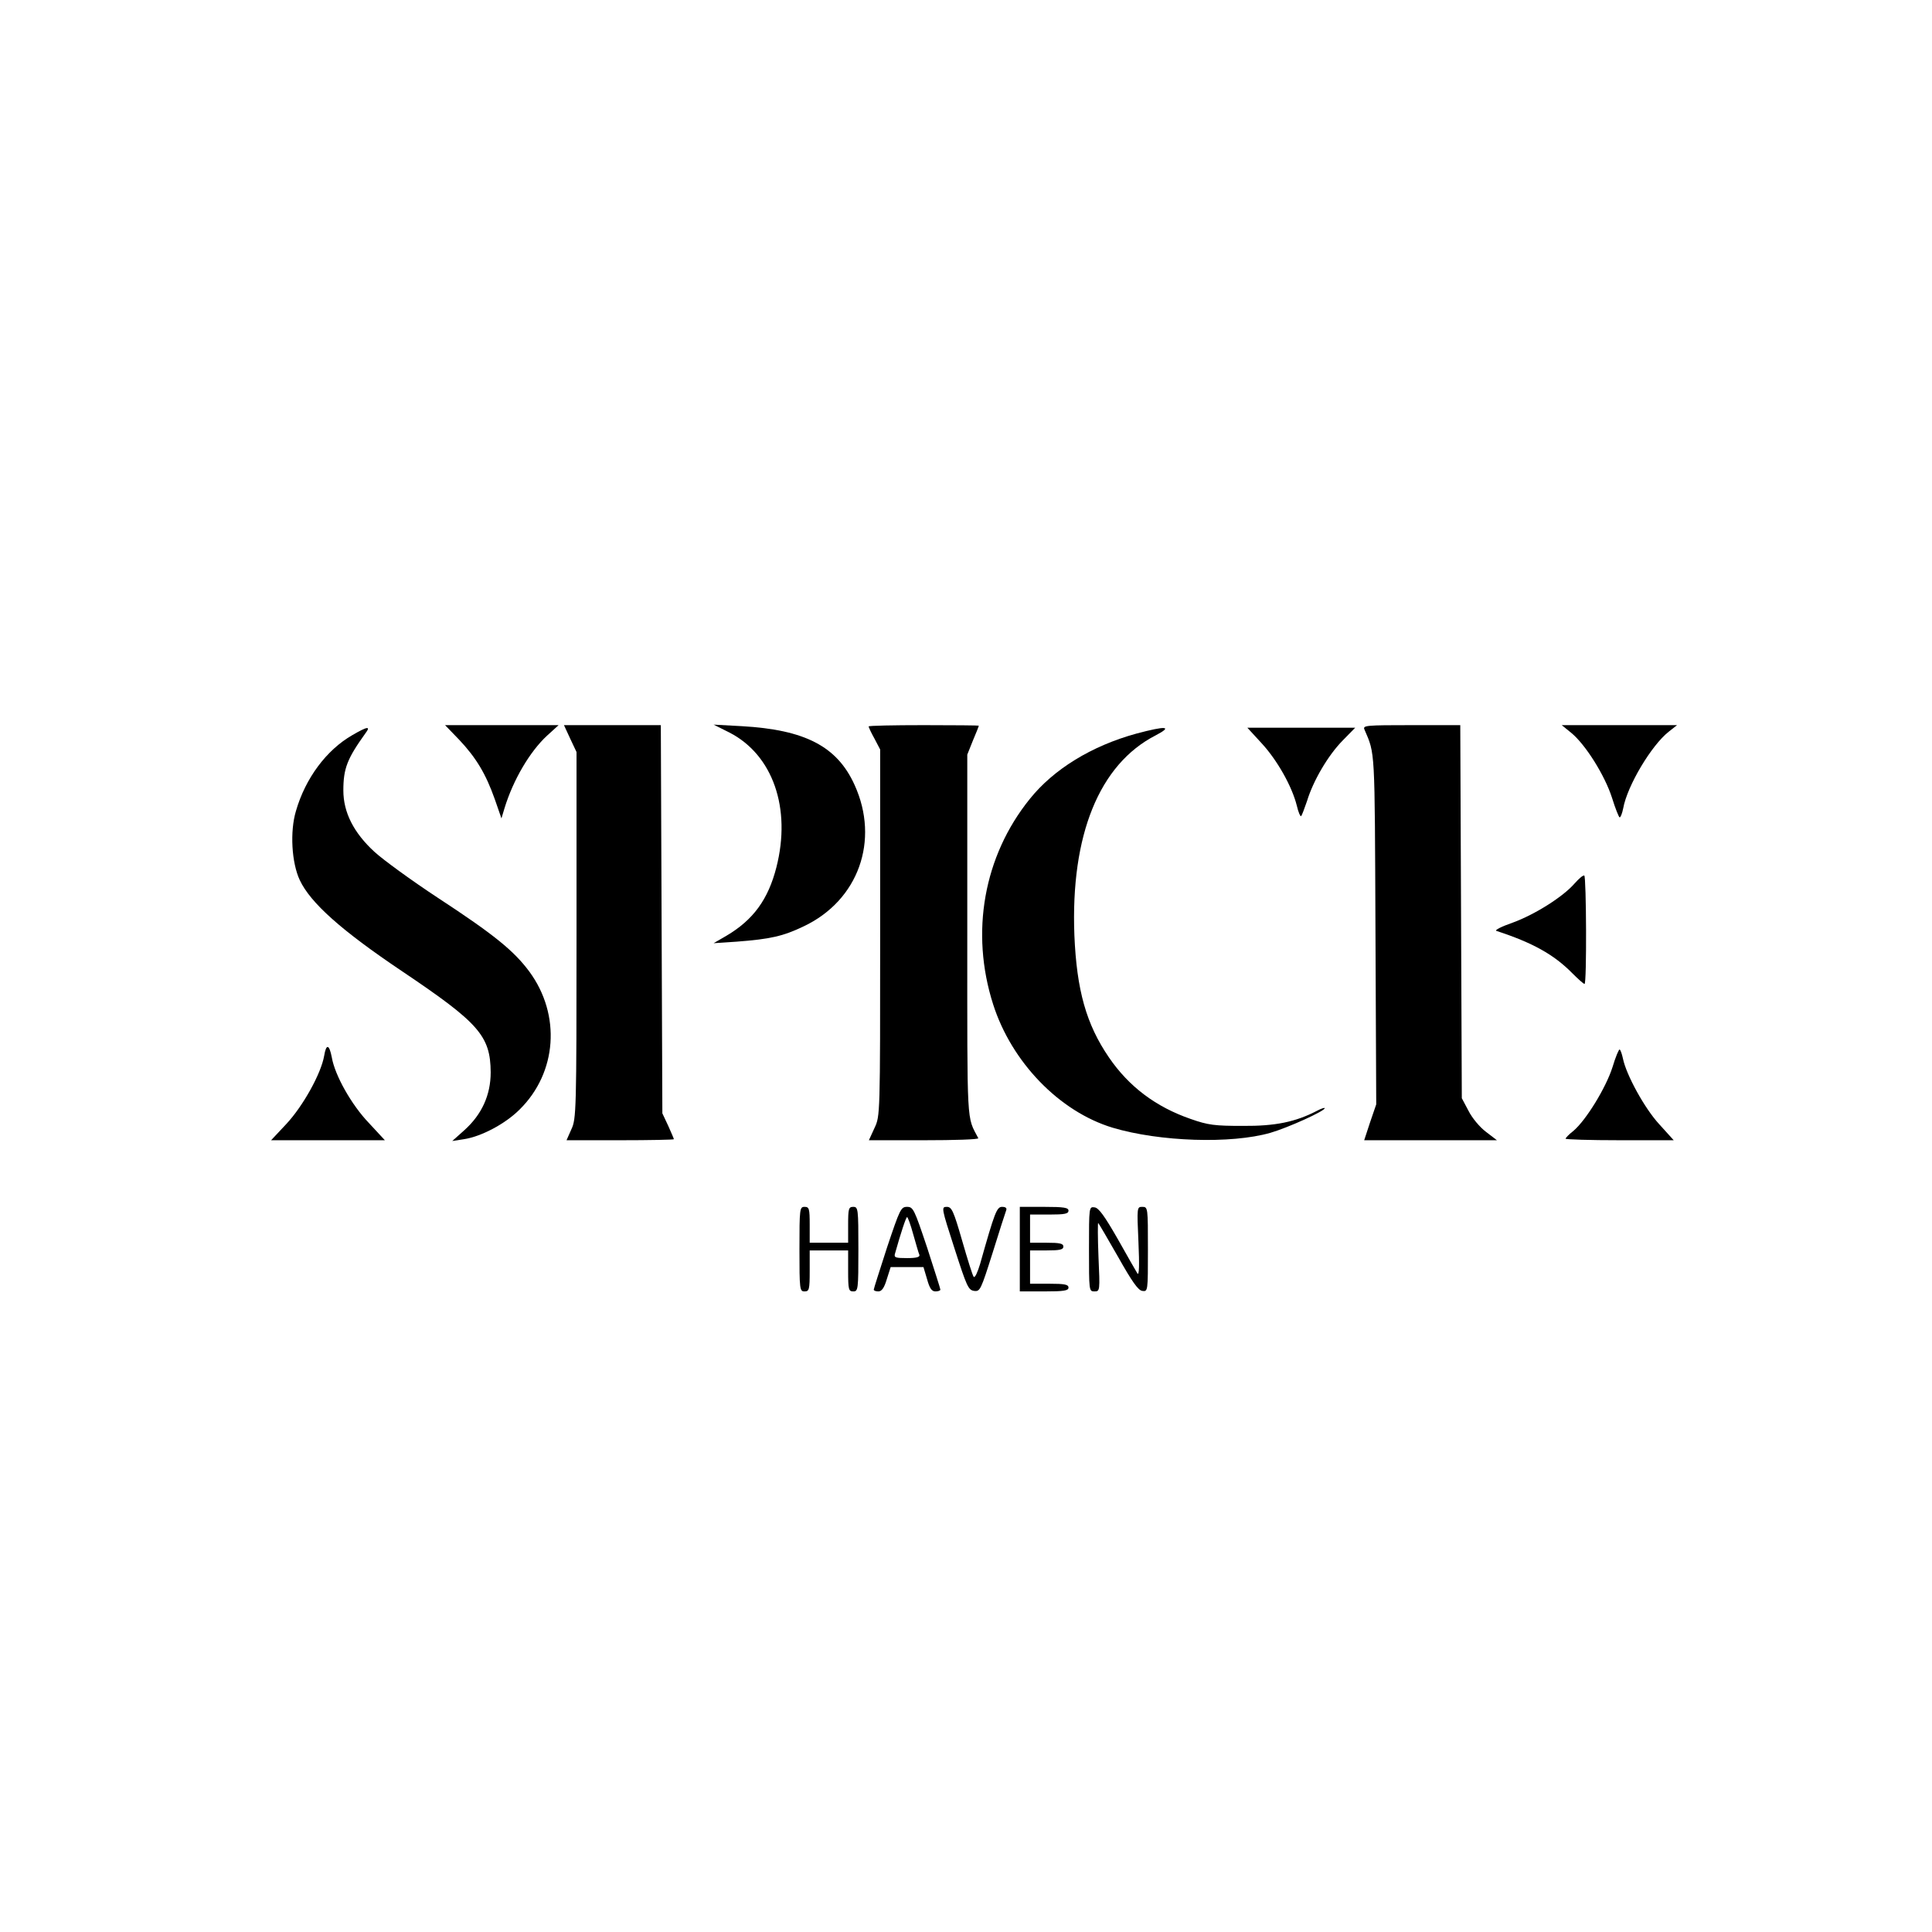 <?xml version="1.0" standalone="no"?>
<!DOCTYPE svg PUBLIC "-//W3C//DTD SVG 20010904//EN"
 "http://www.w3.org/TR/2001/REC-SVG-20010904/DTD/svg10.dtd">
<svg version="1.0" xmlns="http://www.w3.org/2000/svg"
 width="50px" height="50px" viewBox="0 0 754 450"
 preserveAspectRatio="xMidYMid meet">

<g transform="translate(0,450) scale(0.1,-0.1)"
fill="#000000" stroke="none">
<path d="M1792 3133 c66 -70 104 -133 139 -232 l26 -75 12 40 c34 111 99 221
166 283 l45 41 -222 0 -221 0 55 -57z"/>
<path d="M2225 3138 l25 -53 0 -715 c0 -685 -1 -717 -20 -757 l-19 -43 209 0
c116 0 210 2 210 4 0 2 -10 25 -22 52 l-23 49 -3 758 -3 757 -189 0 -189 0 24
-52z"/>
<path d="M2847 3161 c169 -87 242 -295 183 -526 -32 -125 -90 -205 -195 -267
l-50 -29 90 6 c131 10 181 21 262 60 213 101 297 335 198 552 -68 150 -193
215 -440 229 l-110 6 62 -31z"/>
<path d="M3390 3185 c0 -3 10 -25 23 -48 l22 -42 0 -715 c0 -715 0 -715 -22
-762 l-22 -48 215 0 c119 0 214 3 212 8 -46 88 -43 35 -43 792 l0 705 22 55
c13 30 23 56 23 58 0 1 -97 2 -215 2 -118 0 -215 -2 -215 -5z"/>
<path d="M5325 3173 c42 -98 40 -66 43 -780 l3 -683 -24 -70 -23 -70 259 0
259 0 -43 33 c-24 18 -54 54 -68 82 l-26 49 -3 728 -3 728 -190 0 c-178 0
-191 -1 -184 -17z"/>
<path d="M6132 3160 c56 -46 131 -166 159 -253 13 -42 27 -77 30 -77 4 0 10
16 14 36 16 88 110 245 177 298 l33 26 -225 0 -225 0 37 -30z"/>
<path d="M1375 3151 c-101 -58 -183 -168 -220 -296 -24 -80 -17 -202 15 -270
42 -89 162 -196 397 -354 302 -203 347 -253 348 -396 0 -89 -35 -165 -103
-226 l-47 -42 45 7 c67 10 161 59 218 116 146 144 162 369 38 538 -60 81 -137
144 -357 288 -102 67 -213 148 -247 179 -82 75 -122 155 -122 240 0 86 15 124
86 223 22 29 9 28 -51 -7z"/>
<path d="M4435 3157 c-175 -48 -323 -139 -416 -255 -180 -223 -233 -521 -143
-802 72 -225 258 -418 466 -481 184 -55 463 -64 616 -20 69 20 212 85 212 96
0 3 -13 -1 -28 -9 -86 -45 -165 -61 -292 -60 -109 0 -135 3 -203 27 -136 47
-241 126 -319 240 -89 130 -126 263 -135 477 -15 391 97 667 317 780 69 36 41
38 -75 7z"/>
<path d="M4924 3119 c60 -65 118 -167 137 -243 6 -26 14 -44 17 -41 3 3 13 30
23 59 24 79 82 178 139 236 l49 50 -211 0 -210 0 56 -61z"/>
<path d="M6145 2572 c-44 -51 -154 -121 -242 -153 -43 -15 -71 -29 -63 -32
141 -46 224 -92 296 -165 23 -23 44 -42 48 -42 9 0 7 418 -1 423 -5 2 -21 -12
-38 -31z"/>
<path d="M1265 1899 c-12 -69 -82 -195 -147 -265 l-60 -64 222 0 222 0 -63 68
c-67 70 -132 185 -144 255 -10 52 -22 55 -30 6z"/>
<path d="M6293 1855 c-25 -79 -103 -207 -153 -249 -17 -13 -30 -27 -30 -30 0
-3 95 -6 211 -6 l211 0 -57 63 c-57 62 -128 192 -141 255 -4 18 -9 34 -13 36
-3 2 -16 -29 -28 -69z"/>
<path d="M3120 1145 c0 -158 1 -165 20 -165 18 0 20 7 20 80 l0 80 75 0 75 0
0 -80 c0 -73 2 -80 20 -80 19 0 20 7 20 165 0 158 -1 165 -20 165 -18 0 -20
-7 -20 -70 l0 -70 -75 0 -75 0 0 70 c0 63 -2 70 -20 70 -19 0 -20 -7 -20 -165z"/>
<path d="M3462 1152 c-28 -87 -52 -161 -52 -165 0 -4 8 -7 18 -7 13 0 23 14
33 48 l15 47 64 0 64 0 14 -47 c10 -36 18 -48 33 -48 10 0 19 3 19 7 0 4 -24
78 -52 165 -50 149 -54 158 -78 158 -24 0 -28 -9 -78 -158z m102 51 c11 -38
21 -74 24 -80 3 -9 -11 -13 -48 -13 -45 0 -52 2 -47 18 23 82 43 142 47 142 3
0 14 -30 24 -67z"/>
<path d="M3725 1148 c48 -149 54 -163 77 -166 23 -3 26 4 72 149 26 84 50 158
53 166 3 8 -2 13 -16 13 -21 0 -29 -21 -86 -223 -10 -33 -20 -55 -25 -50 -4 4
-24 68 -45 141 -34 118 -41 132 -60 132 -22 0 -21 -4 30 -162z"/>
<path d="M3980 1145 l0 -165 95 0 c78 0 95 3 95 15 0 12 -15 15 -75 15 l-75 0
0 65 0 65 65 0 c51 0 65 3 65 15 0 12 -14 15 -65 15 l-65 0 0 55 0 55 75 0
c60 0 75 3 75 15 0 12 -17 15 -95 15 l-95 0 0 -165z"/>
<path d="M4250 1146 c0 -163 0 -166 21 -166 22 0 22 2 16 136 -3 75 -3 134 -1
131 3 -3 38 -63 78 -133 54 -96 78 -130 94 -132 22 -3 22 -2 22 162 0 163 0
166 -22 166 -21 0 -21 -2 -15 -137 4 -90 3 -133 -4 -123 -5 8 -40 69 -77 135
-51 89 -74 121 -90 123 -22 3 -22 2 -22 -162z"/>
</g>
</svg>

